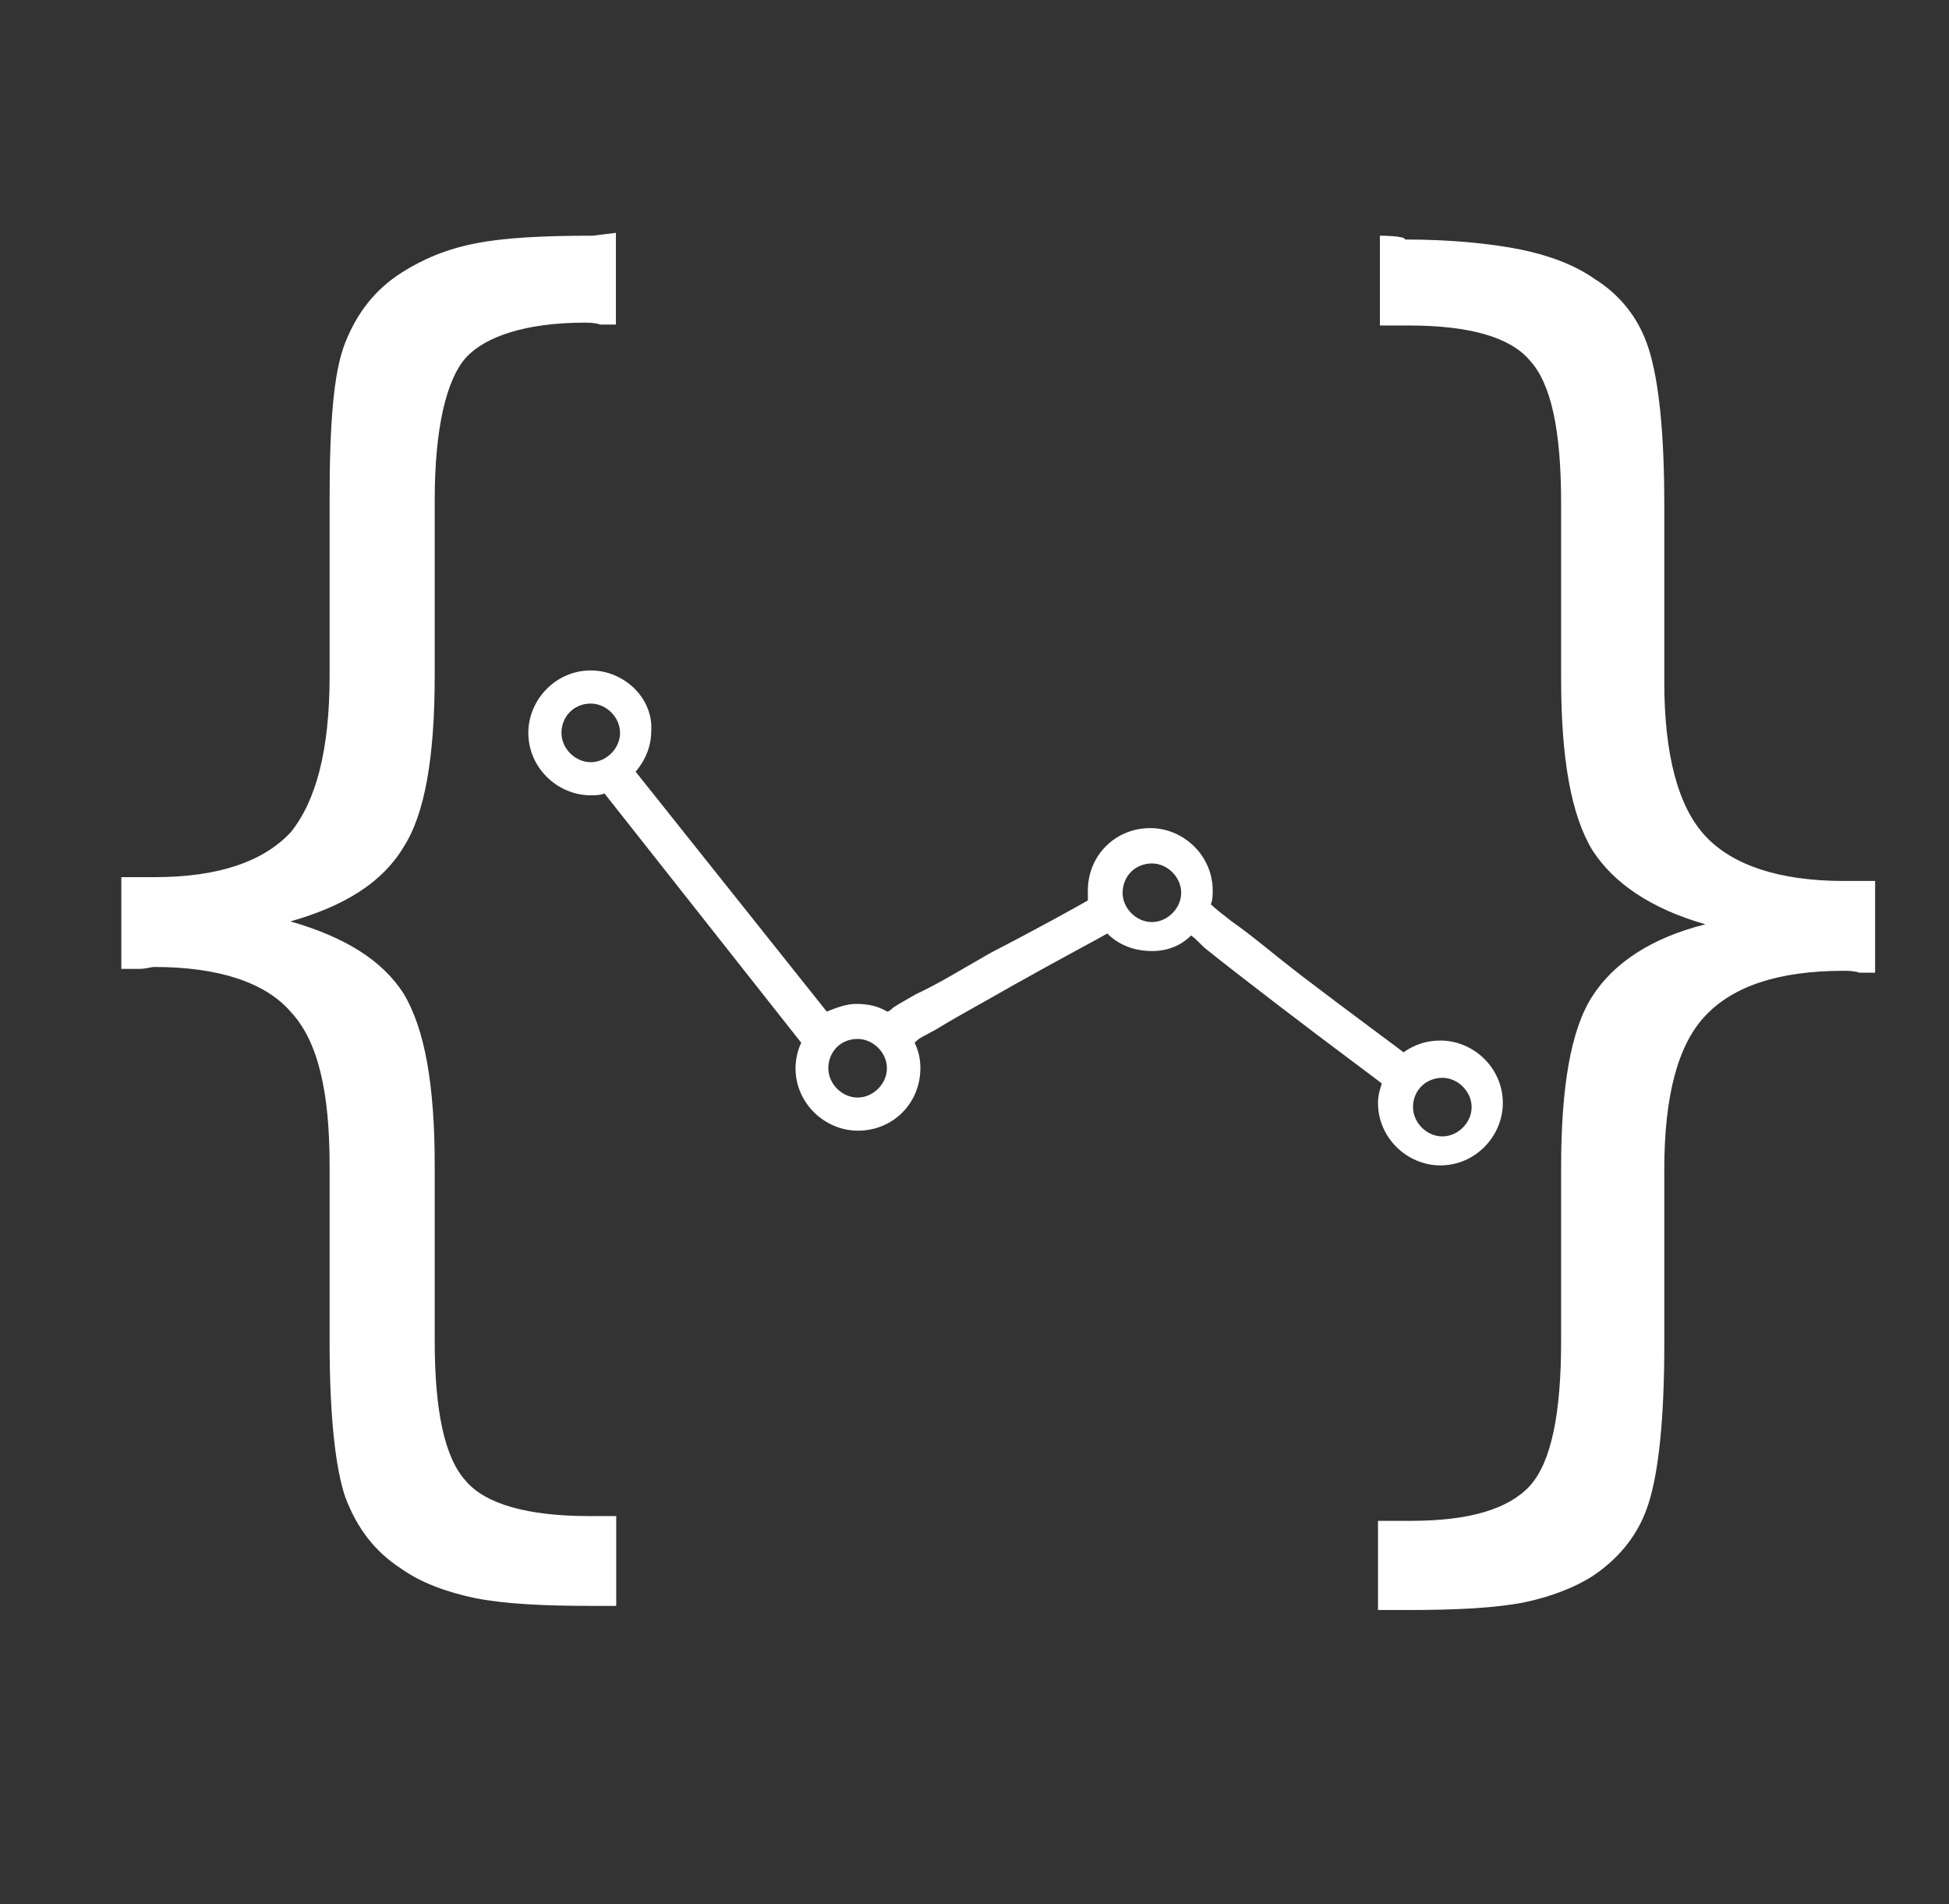 <?xml version="1.0" encoding="utf-8"?>
<!-- Generator: Adobe Illustrator 19.1.0, SVG Export Plug-In . SVG Version: 6.00 Build 0)  -->
<svg version="1.1"
	 id="Layer_1" xmlns:cc="http://creativecommons.org/ns#" xmlns:rdf="http://www.w3.org/1999/02/22-rdf-syntax-ns#" xmlns:dc="http://purl.org/dc/elements/1.1/"
	 xmlns="http://www.w3.org/2000/svg" xmlns:xlink="http://www.w3.org/1999/xlink" x="0px" y="0px" viewBox="-173 -18.9 612 597.9"
	 style="enable-background:new -173 -18.9 612 597.9;" xml:space="preserve">
<rect x="-173" y="-18.9" width="612" height="597.9" fill="#333333" stroke="none"/>
<style type="text/css">
	.st0{fill:#FFFFFF;}
</style>
<path class="st0" d="M13.1,55.1c-15.3,0-27.5,0.6-36.7,2.4s-16.5,4.9-23.3,9.2c-8.6,5.5-14.1,12.9-17.7,22c-3.7,9.2-4.9,25.7-4.9,49
	v55.7c0,23.3-4.3,39.2-12.2,49c-8.6,9.2-22.6,14.1-42.8,14.1c-1.2,0-2.4,0-4.9,0s-4.3,0-5.5,0v28.8c1.2,0,3.1,0,5.5,0
	c2.4,0,3.7-0.6,4.9-0.6c20.2,0,34.9,4.9,42.8,14.1c8.6,9.2,12.2,25.1,12.2,48.3v55.7c0,22.6,1.8,39.2,4.9,48.3
	c3.7,9.8,9.2,17.1,17.7,22.6c6.1,4.3,14.1,7.3,23.3,9.2c9.2,1.8,21.4,2.4,36.1,2.4h8v-28.2h-8.6c-19,0-32.4-3.7-38.6-11
	c-6.7-7.3-9.8-22-9.8-44.1v-55.1c0-25.1-3.1-42.8-9.8-53.9c-6.7-10.4-18.4-17.7-35.5-22.6c17.1-4.9,28.8-12.2,35.5-23.3
	c6.7-10.4,9.8-28.2,9.8-53.9v-55.1c0-22.6,3.7-37.9,9.8-44.7c6.1-6.7,19-11,37.3-11c1.2,0,3.1,0,4.9,0.6c2.4,0,3.7,0,4.9,0V54.2
	L13.1,55.1L13.1,55.1z M260.3,55.1v28.2h9.2c19,0,31.8,3.7,37.9,11c6.7,7.3,9.8,22,9.8,44.7v55.1c0,25.1,3.1,42.8,9.8,53.9
	c6.7,10.4,18.4,18.4,35.5,23.3c-17.1,4.3-28.8,12.2-35.5,22.6c-6.7,10.4-9.8,28.2-9.8,53.9v54.5c0,22.6-3.1,37.9-9.8,45.3
	c-6.7,7.3-19,11-37.3,11c-1.2,0-2.4,0-4.9,0s-4.3,0-5.5,0v28h9.2c15.3,0,27.5-0.6,36.7-2.4c8.6-1.8,16.5-4.9,22-8.6
	c8-5.5,14.1-12.9,17.1-22.6c3.1-9.8,4.9-26.3,4.9-49.6v-55.1c0-23.3,4.3-39.2,12.9-48.3s22.6-14.1,43.5-14.1c1.2,0,3.1,0,4.9,0.6
	c2.4,0,3.7,0,4.9,0v-28.8c-1.2,0-3.1,0-4.9,0c-2.4,0-4.3,0-4.9,0c-20.2,0-34.9-4.9-43.5-14.1s-12.9-25.7-12.9-48.3v-55.7
	c0-23.3-1.8-39.2-4.9-49s-9.2-17.1-17.1-22c-6.1-4.3-14.1-7.3-23.3-9.2c-9.2-1.8-21.4-3.1-36.1-3.1
	C268.3,55.1,260.3,55.1,260.3,55.1z M12.5,191.6c-11,0-19.6,9.2-19.6,19.6c0,11,9.2,19.6,19.6,19.6c1.2,0,3.1,0,4.3-0.6l61.8,78.3
	c-1.2,2.4-1.8,5.5-1.8,8c0,11,9.2,19.6,19.6,19.6c11,0,19.6-8.6,19.6-19.6c0-3.1-0.6-5.5-1.8-8c0,0,0,0,0.6-0.6
	c1.2-1.2,4.3-2.4,7.3-4.3c6.1-3.7,14.1-8,22.6-12.9c15.3-8.6,26.9-14.7,30-16.5c3.7,3.7,8.6,5.5,14.1,5.5c4.9,0,9.2-1.8,12.2-4.9
	c1.8,1.2,3.1,3.1,5.5,4.9c6.1,4.9,14.1,11,22,17.1c15.9,12.2,31.8,23.9,32.4,24.5c-0.6,1.8-1.2,3.7-1.2,6.1c0,11,9.2,19.6,19.6,19.6
	c11,0,19.6-9.2,19.6-19.6c0-11-9.2-19.6-19.6-19.6c-4.3,0-8,1.2-11.6,3.7c-0.6-0.6-16.5-12.2-31.8-23.9c-8-6.1-15.9-12.9-22-17.1
	c-3.1-2.4-5.5-4.3-6.7-5.5l0,0c0.6-1.2,0.6-3.1,0.6-4.3c0-11-9.2-19.6-19.6-19.6c-11,0-19.6,8.6-19.6,19.6c0,1.2,0,1.8,0,3.1
	c-3.1,1.8-15.3,8.6-30.6,16.5c-8.6,4.9-16.5,9.8-23.3,12.9c-3.1,1.8-5.5,3.1-7.3,4.3c-0.6,0.6-1.2,1.2-1.8,1.2l0,0
	c-3.1-1.8-6.1-2.4-9.8-2.4c-3.1,0-6.1,1.2-9.2,2.4l-60-75.3c3.1-3.7,4.9-8,4.9-12.9C32.1,200.2,22.9,191.6,12.5,191.6L12.5,191.6z
	 M12.5,202c4.9,0,9.2,4.3,9.2,9.2s-4.3,9.2-9.2,9.2s-9.2-4.3-9.2-9.2S7,202,12.5,202z M188.7,252.2c4.9,0,9.2,4.3,9.2,9.2
	s-4.3,9.2-9.2,9.2c-4.9,0-9.2-4.3-9.2-9.2C179.6,255.8,183.8,252.2,188.7,252.2z M207.7,266.2L207.7,266.2L207.7,266.2L207.7,266.2z
	 M96.3,307.3c4.9,0,9.2,4.3,9.2,9.2s-4.3,9.2-9.2,9.2c-4.9,0-9.2-4.3-9.2-9.2C87.1,311.5,90.8,307.3,96.3,307.3z M114.1,308.5
	C114.1,308.5,114.7,308.5,114.1,308.5C114.1,309.1,114.1,308.5,114.1,308.5L114.1,308.5z M279.9,319.5c4.9,0,9.2,4.3,9.2,9.2
	s-4.3,9.2-9.2,9.2s-9.2-4.3-9.2-9.2C270.7,323.2,275,319.5,279.9,319.5z"/>
</svg>
